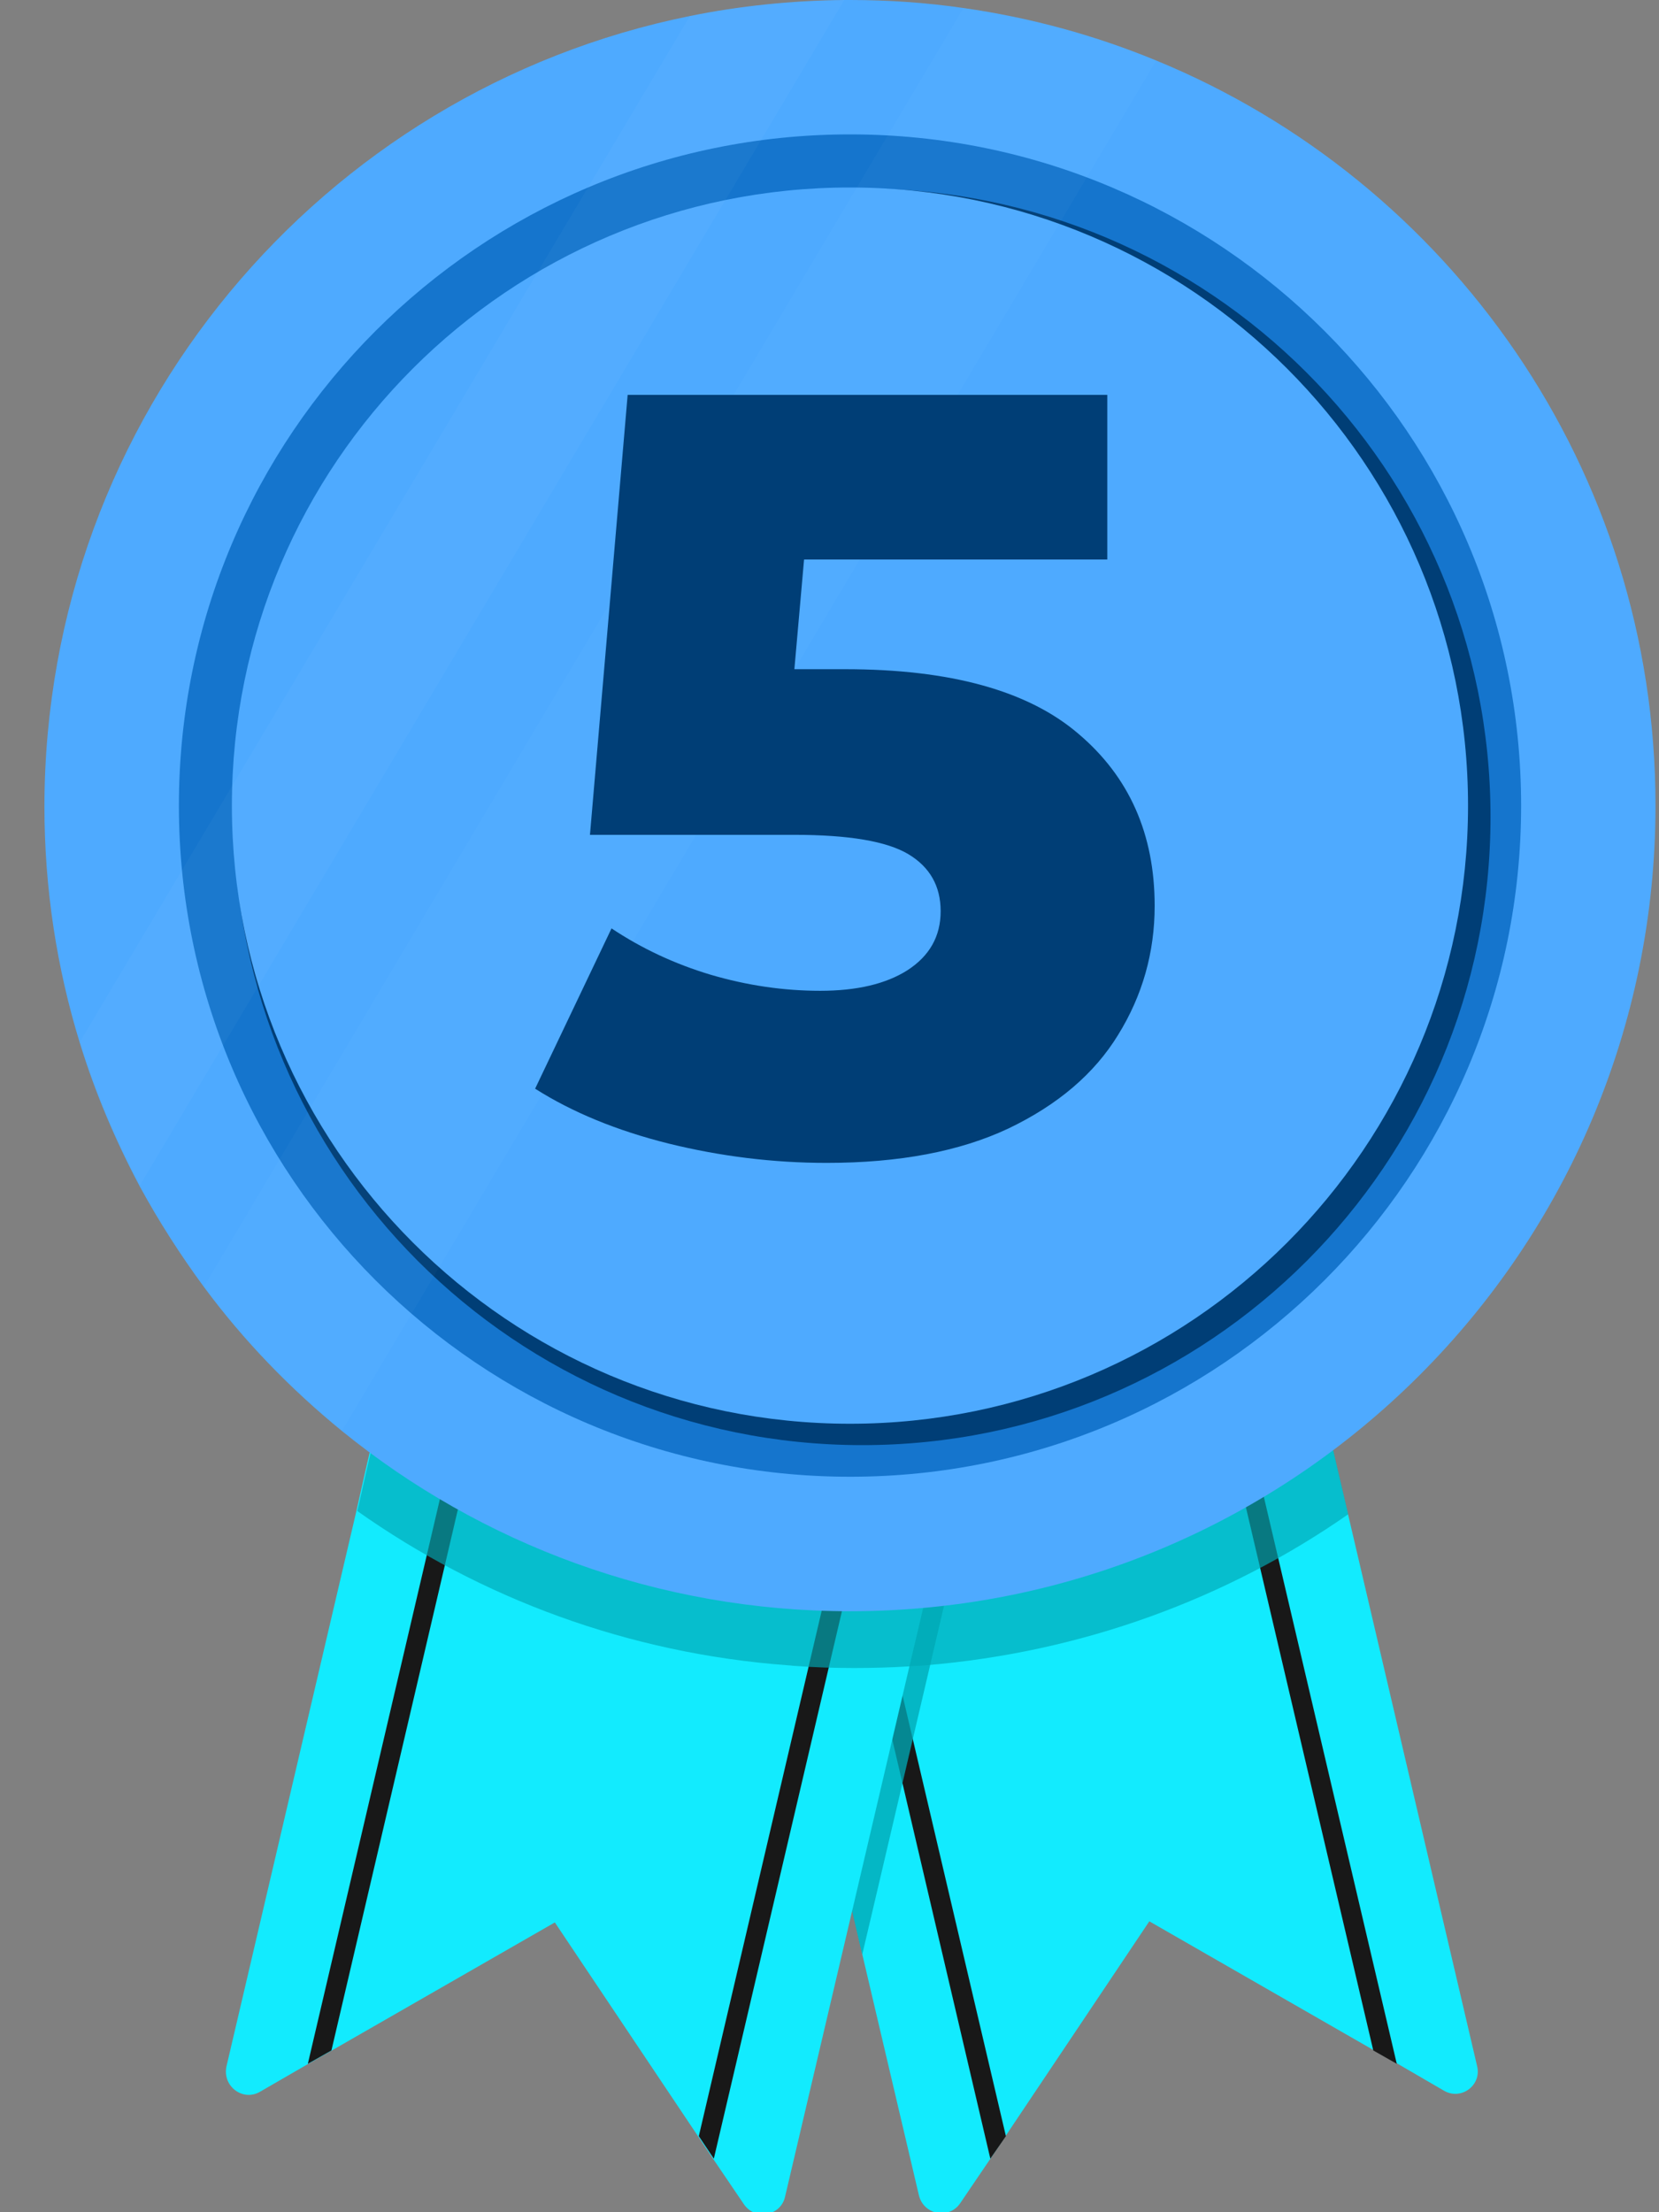 <svg width="18" height="24" viewBox="0 0 18 24" fill="none" xmlns="http://www.w3.org/2000/svg">
<rect x="0" y="0" width="18" height="24" fill="#808080" stroke="none"/>
<path d="M15.666 22.681L15.155 22.384L14.899 22.239L12.47 20.844L10.913 23.169L10.75 23.413L10.419 23.901C10.297 24.081 10.024 24.029 9.971 23.82L9.355 21.199L9.245 20.722L8.623 18.073L8.536 17.689L7.682 14.051L8.443 13.871L9.291 14.063L10.093 13.883L13.836 13.046L14.51 15.934L14.626 16.428L16.026 22.413C16.079 22.623 15.852 22.791 15.666 22.681Z" fill="#12EBFE"/>
<path d="M12.703 12.877L14.9 22.245L15.155 22.39L12.912 12.825L12.703 12.877Z" fill="#181818"/>
<path d="M8.508 13.86L10.745 23.419L10.914 23.175L8.717 13.807L8.508 13.86Z" fill="#181818"/>
<path opacity="0.78" d="M11.029 14.052L10.18 17.689L9.466 20.734L9.355 21.205L9.245 20.734L8.536 17.689L7.682 14.052L9.245 13.685L9.355 13.662L9.466 13.685L11.029 14.052Z" fill="#00A8B5"/>
<path d="M10.808 14.051L9.959 17.689L9.867 18.078L9.245 20.734L8.518 23.831C8.472 24.041 8.193 24.093 8.071 23.913L7.74 23.425L7.577 23.181L6.02 20.856L3.59 22.251L3.335 22.396L2.823 22.692C2.637 22.803 2.411 22.634 2.457 22.419L3.864 16.405L3.962 15.969L4.648 13.029L8.431 13.877L9.28 14.069L10.082 13.889L10.808 14.051Z" fill="#12EBFE"/>
<path d="M5.786 12.877L3.596 22.245L3.34 22.39L5.577 12.825L5.786 12.877Z" fill="#181818"/>
<path d="M9.982 13.86L7.745 23.419L7.582 23.175L9.773 13.807L9.982 13.86Z" fill="#181818"/>
<path opacity="0.67" d="M14.628 16.428C13.32 17.34 11.745 17.927 10.037 18.067C9.979 18.073 9.921 18.073 9.868 18.078C9.671 18.09 9.473 18.096 9.27 18.096C9.055 18.096 8.84 18.09 8.625 18.073C8.601 18.073 8.578 18.067 8.555 18.067C6.812 17.939 5.208 17.334 3.877 16.393L3.976 15.957L4.661 13.017L8.445 13.865L9.293 14.057L10.095 13.877L13.837 13.04L14.511 15.928L14.628 16.428Z" fill="#00A8B5"/>
<path d="M17.962 8.74C17.962 13.563 14.051 17.48 9.222 17.48C7.136 17.48 5.218 16.748 3.713 15.527C3.15 15.068 2.644 14.545 2.214 13.964C1.958 13.616 1.726 13.255 1.517 12.872C1.255 12.378 1.034 11.861 0.866 11.314C0.616 10.501 0.482 9.641 0.482 8.746C0.488 4.509 3.493 0.982 7.485 0.174C8.025 0.064 8.589 0.006 9.158 0C9.182 0 9.199 0 9.222 0C9.641 0 10.053 0.029 10.454 0.087C11.187 0.192 11.884 0.384 12.546 0.657C15.725 1.964 17.962 5.091 17.962 8.74Z" fill="#4EAAFF"/>
<path d="M9.223 1.458C5.201 1.458 1.941 4.719 1.941 8.74C1.941 12.761 5.201 16.021 9.223 16.021C13.244 16.021 16.504 12.761 16.504 8.74C16.504 4.719 13.244 1.458 9.223 1.458Z" fill="#1575CD"/>
<path d="M9.356 15.678C5.59 15.678 2.539 12.627 2.539 8.862C2.539 5.096 5.59 2.045 9.356 2.045C13.121 2.045 16.172 5.096 16.172 8.862C16.172 12.627 13.121 15.678 9.356 15.678Z" fill="#003E76"/>
<path d="M9.222 15.446C5.52 15.446 2.516 12.442 2.516 8.74C2.516 5.032 5.52 2.034 9.222 2.034C12.923 2.034 15.928 5.032 15.928 8.74C15.928 12.442 12.929 15.446 9.222 15.446Z" fill="#4EAAFF"/>
<g opacity="0.17">
<path opacity="0.17" d="M9.16 0L1.518 12.86C1.257 12.366 1.036 11.849 0.867 11.303L7.486 0.174C8.027 0.064 8.584 0.006 9.16 0Z" fill="white"/>
</g>
<g opacity="0.14">
<path opacity="0.14" d="M12.545 0.657L3.712 15.521C3.148 15.062 2.643 14.54 2.213 13.958L10.453 0.087C11.185 0.192 11.883 0.384 12.545 0.657Z" fill="white"/>
</g>
<path d="M9.167 7.26C10.311 7.26 11.155 7.493 11.7 7.96C12.252 8.427 12.528 9.049 12.528 9.827C12.528 10.333 12.396 10.8 12.131 11.228C11.874 11.648 11.478 11.986 10.941 12.243C10.412 12.492 9.755 12.616 8.969 12.616C8.393 12.616 7.821 12.546 7.253 12.406C6.693 12.266 6.211 12.068 5.806 11.811L6.635 10.072C6.962 10.29 7.319 10.457 7.708 10.574C8.105 10.691 8.502 10.749 8.899 10.749C9.295 10.749 9.611 10.675 9.844 10.527C10.085 10.372 10.206 10.158 10.206 9.886C10.206 9.613 10.089 9.407 9.856 9.267C9.622 9.127 9.21 9.057 8.619 9.057H6.401L6.81 4.284H12.014V6.07H8.724L8.619 7.26H9.167Z" fill="#003E76"/>
</svg>
